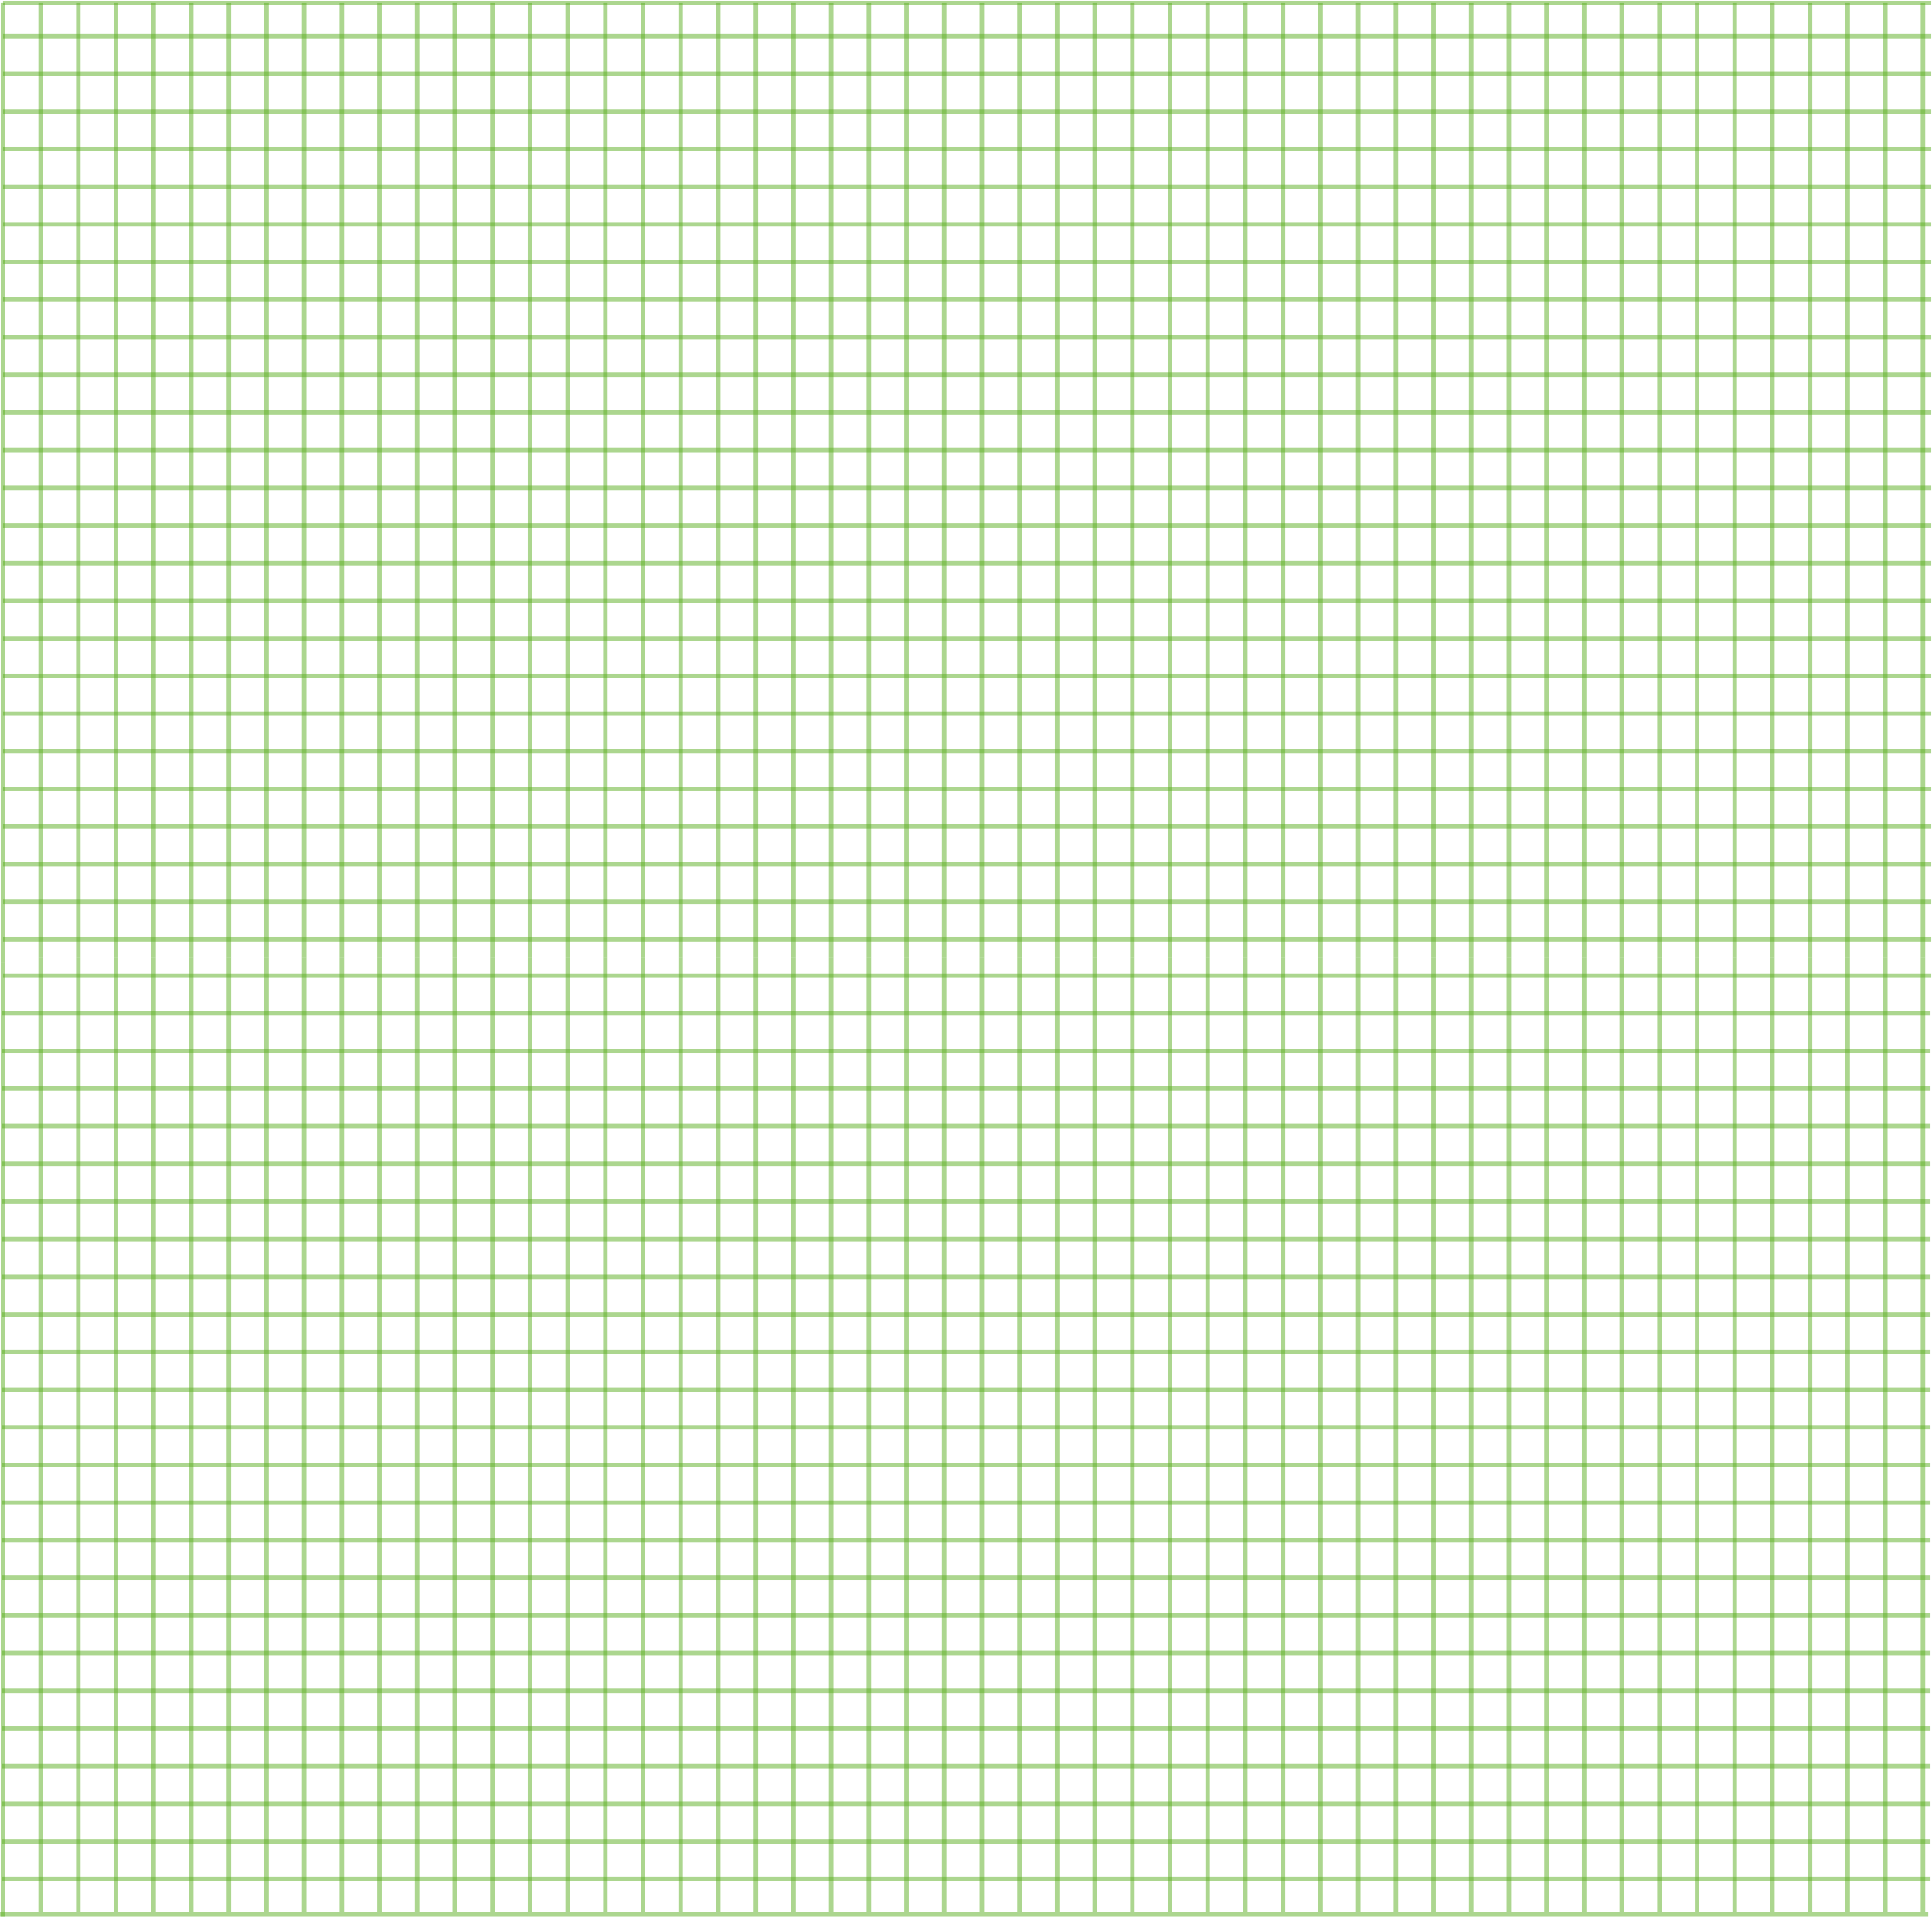 <svg width="1283" height="1273" viewBox="0 0 1283 1273" fill="none" xmlns="http://www.w3.org/2000/svg">
<path d="M1252 1270V636" stroke="#5AAF21" stroke-opacity="0.5" stroke-width="3"/>
<path d="M1202 1270V636" stroke="#5AAF21" stroke-opacity="0.5" stroke-width="3"/>
<path d="M1152 1270V636" stroke="#5AAF21" stroke-opacity="0.5" stroke-width="3"/>
<path d="M1102 1270V636" stroke="#5AAF21" stroke-opacity="0.5" stroke-width="3"/>
<path d="M1052 1270V636" stroke="#5AAF21" stroke-opacity="0.5" stroke-width="3"/>
<path d="M1002 1270L1002 636" stroke="#5AAF21" stroke-opacity="0.5" stroke-width="3"/>
<path d="M952 1270L952 636" stroke="#5AAF21" stroke-opacity="0.5" stroke-width="3"/>
<path d="M902 1270L902 636" stroke="#5AAF21" stroke-opacity="0.5" stroke-width="3"/>
<path d="M852 1270L852 636" stroke="#5AAF21" stroke-opacity="0.5" stroke-width="3"/>
<path d="M802 1270L802 636" stroke="#5AAF21" stroke-opacity="0.5" stroke-width="3"/>
<path d="M752 1270L752 636" stroke="#5AAF21" stroke-opacity="0.5" stroke-width="3"/>
<path d="M702 1270L702 636" stroke="#5AAF21" stroke-opacity="0.5" stroke-width="3"/>
<path d="M652 1270L652 636" stroke="#5AAF21" stroke-opacity="0.5" stroke-width="3"/>
<path d="M602 1270L602 636" stroke="#5AAF21" stroke-opacity="0.5" stroke-width="3"/>
<path d="M552 1270L552 636" stroke="#5AAF21" stroke-opacity="0.5" stroke-width="3"/>
<path d="M502 1270L502 636" stroke="#5AAF21" stroke-opacity="0.5" stroke-width="3"/>
<path d="M477 1270L477 636" stroke="#5AAF21" stroke-opacity="0.5" stroke-width="3"/>
<path d="M427 1270L427 636" stroke="#5AAF21" stroke-opacity="0.5" stroke-width="3"/>
<path d="M377 1270L377 636" stroke="#5AAF21" stroke-opacity="0.5" stroke-width="3"/>
<path d="M327 1270L327 636" stroke="#5AAF21" stroke-opacity="0.5" stroke-width="3"/>
<path d="M277 1270L277 636" stroke="#5AAF21" stroke-opacity="0.5" stroke-width="3"/>
<path d="M227 1270L227 636" stroke="#5AAF21" stroke-opacity="0.5" stroke-width="3"/>
<path d="M152 1270L152 636" stroke="#5AAF21" stroke-opacity="0.5" stroke-width="3"/>
<path d="M127 1270L127 636" stroke="#5AAF21" stroke-opacity="0.5" stroke-width="3"/>
<path d="M52 1270L52 636" stroke="#5AAF21" stroke-opacity="0.5" stroke-width="3"/>
<path d="M1277 1270V636" stroke="#5AAF21" stroke-opacity="0.5" stroke-width="3"/>
<path d="M1227 1270V636" stroke="#5AAF21" stroke-opacity="0.5" stroke-width="3"/>
<path d="M1177 1270V636" stroke="#5AAF21" stroke-opacity="0.5" stroke-width="3"/>
<path d="M1127 1270V636" stroke="#5AAF21" stroke-opacity="0.5" stroke-width="3"/>
<path d="M1077 1270V636" stroke="#5AAF21" stroke-opacity="0.5" stroke-width="3"/>
<path d="M1027 1270V636" stroke="#5AAF21" stroke-opacity="0.5" stroke-width="3"/>
<path d="M977 1270L977 636" stroke="#5AAF21" stroke-opacity="0.5" stroke-width="3"/>
<path d="M927 1270L927 636" stroke="#5AAF21" stroke-opacity="0.5" stroke-width="3"/>
<path d="M877 1270L877 636" stroke="#5AAF21" stroke-opacity="0.5" stroke-width="3"/>
<path d="M827 1270L827 636" stroke="#5AAF21" stroke-opacity="0.5" stroke-width="3"/>
<path d="M777 1270L777 636" stroke="#5AAF21" stroke-opacity="0.5" stroke-width="3"/>
<path d="M727 1270L727 636" stroke="#5AAF21" stroke-opacity="0.5" stroke-width="3"/>
<path d="M677 1270L677 636" stroke="#5AAF21" stroke-opacity="0.5" stroke-width="3"/>
<path d="M627 1270L627 636" stroke="#5AAF21" stroke-opacity="0.5" stroke-width="3"/>
<path d="M577 1270L577 636" stroke="#5AAF21" stroke-opacity="0.5" stroke-width="3"/>
<path d="M527 1270L527 636" stroke="#5AAF21" stroke-opacity="0.5" stroke-width="3"/>
<path d="M177 1270L177 636" stroke="#5AAF21" stroke-opacity="0.5" stroke-width="3"/>
<path d="M452 1270L452 636" stroke="#5AAF21" stroke-opacity="0.5" stroke-width="3"/>
<path d="M402 1270L402 636" stroke="#5AAF21" stroke-opacity="0.5" stroke-width="3"/>
<path d="M352 1270L352 636" stroke="#5AAF21" stroke-opacity="0.5" stroke-width="3"/>
<path d="M302 1270L302 636" stroke="#5AAF21" stroke-opacity="0.5" stroke-width="3"/>
<path d="M252 1270L252 636" stroke="#5AAF21" stroke-opacity="0.5" stroke-width="3"/>
<path d="M202 1270L202 636" stroke="#5AAF21" stroke-opacity="0.5" stroke-width="3"/>
<path d="M77 1270L77 636" stroke="#5AAF21" stroke-opacity="0.5" stroke-width="3"/>
<path d="M102 1270L102 636" stroke="#5AAF21" stroke-opacity="0.5" stroke-width="3"/>
<path d="M27 1270L27 636" stroke="#5AAF21" stroke-opacity="0.5" stroke-width="3"/>
<path d="M1282 1248L1.5 1248" stroke="#5AAF21" stroke-opacity="0.5" stroke-width="3"/>
<path d="M1280.5 1271.5L0 1271.5" stroke="#5AAF21" stroke-opacity="0.5" stroke-width="3"/>
<path d="M1282 1223L1.5 1223" stroke="#5AAF21" stroke-opacity="0.5" stroke-width="3"/>
<path d="M1282 1198L1.5 1198" stroke="#5AAF21" stroke-opacity="0.5" stroke-width="3"/>
<path d="M1282 1173L1.5 1173" stroke="#5AAF21" stroke-opacity="0.5" stroke-width="3"/>
<path d="M1282 1148L1.5 1148" stroke="#5AAF21" stroke-opacity="0.5" stroke-width="3"/>
<path d="M1282 1123L1.5 1123" stroke="#5AAF21" stroke-opacity="0.5" stroke-width="3"/>
<path d="M1282 1098L1.5 1098" stroke="#5AAF21" stroke-opacity="0.5" stroke-width="3"/>
<path d="M1282 1073L1.5 1073" stroke="#5AAF21" stroke-opacity="0.5" stroke-width="3"/>
<path d="M1282 1048L1.5 1048" stroke="#5AAF21" stroke-opacity="0.5" stroke-width="3"/>
<path d="M1282 1023L1.5 1023" stroke="#5AAF21" stroke-opacity="0.5" stroke-width="3"/>
<path d="M1282 998L1.5 998" stroke="#5AAF21" stroke-opacity="0.5" stroke-width="3"/>
<path d="M1282 973L1.5 973" stroke="#5AAF21" stroke-opacity="0.5" stroke-width="3"/>
<path d="M1282 948L1.5 948" stroke="#5AAF21" stroke-opacity="0.5" stroke-width="3"/>
<path d="M1282 923L1.5 923" stroke="#5AAF21" stroke-opacity="0.5" stroke-width="3"/>
<path d="M1282 898L1.5 898" stroke="#5AAF21" stroke-opacity="0.5" stroke-width="3"/>
<path d="M1282 873L1.5 873" stroke="#5AAF21" stroke-opacity="0.5" stroke-width="3"/>
<path d="M1282 848L1.5 848" stroke="#5AAF21" stroke-opacity="0.5" stroke-width="3"/>
<path d="M1282 823L1.5 823" stroke="#5AAF21" stroke-opacity="0.5" stroke-width="3"/>
<path d="M1282 798L1.5 798" stroke="#5AAF21" stroke-opacity="0.5" stroke-width="3"/>
<path d="M1282 773L1.5 773" stroke="#5AAF21" stroke-opacity="0.5" stroke-width="3"/>
<path d="M1282 748L1.5 748" stroke="#5AAF21" stroke-opacity="0.5" stroke-width="3"/>
<path d="M1282 723L1.5 723" stroke="#5AAF21" stroke-opacity="0.5" stroke-width="3"/>
<path d="M1282 698L1.5 698" stroke="#5AAF21" stroke-opacity="0.5" stroke-width="3"/>
<path d="M1282 673L1.5 673" stroke="#5AAF21" stroke-opacity="0.5" stroke-width="3"/>
<path d="M1282.5 648L2 648" stroke="#5AAF21" stroke-opacity="0.5" stroke-width="3"/>
<path d="M27 2V636" stroke="#5AAF21" stroke-opacity="0.5" stroke-width="3"/>
<path d="M2 2V639" stroke="#5AAF21" stroke-opacity="0.5" stroke-width="3"/>
<path d="M77 2V636" stroke="#5AAF21" stroke-opacity="0.5" stroke-width="3"/>
<path d="M127 2V636" stroke="#5AAF21" stroke-opacity="0.5" stroke-width="3"/>
<path d="M177 2V636" stroke="#5AAF21" stroke-opacity="0.5" stroke-width="3"/>
<path d="M227 2V636" stroke="#5AAF21" stroke-opacity="0.5" stroke-width="3"/>
<path d="M277 2V636" stroke="#5AAF21" stroke-opacity="0.5" stroke-width="3"/>
<path d="M327 2V636" stroke="#5AAF21" stroke-opacity="0.5" stroke-width="3"/>
<path d="M377 2V636" stroke="#5AAF21" stroke-opacity="0.5" stroke-width="3"/>
<path d="M427 2V636" stroke="#5AAF21" stroke-opacity="0.5" stroke-width="3"/>
<path d="M477 2V636" stroke="#5AAF21" stroke-opacity="0.5" stroke-width="3"/>
<path d="M527 2V636" stroke="#5AAF21" stroke-opacity="0.5" stroke-width="3"/>
<path d="M577 2V636" stroke="#5AAF21" stroke-opacity="0.5" stroke-width="3"/>
<path d="M627 2V636" stroke="#5AAF21" stroke-opacity="0.5" stroke-width="3"/>
<path d="M677 2V636" stroke="#5AAF21" stroke-opacity="0.5" stroke-width="3"/>
<path d="M727 2V636" stroke="#5AAF21" stroke-opacity="0.5" stroke-width="3"/>
<path d="M777 2V636" stroke="#5AAF21" stroke-opacity="0.5" stroke-width="3"/>
<path d="M802 2V636" stroke="#5AAF21" stroke-opacity="0.5" stroke-width="3"/>
<path d="M852 2V636" stroke="#5AAF21" stroke-opacity="0.5" stroke-width="3"/>
<path d="M902 2V636" stroke="#5AAF21" stroke-opacity="0.5" stroke-width="3"/>
<path d="M952 2V636" stroke="#5AAF21" stroke-opacity="0.5" stroke-width="3"/>
<path d="M1002 2V636" stroke="#5AAF21" stroke-opacity="0.5" stroke-width="3"/>
<path d="M1052 2V636" stroke="#5AAF21" stroke-opacity="0.5" stroke-width="3"/>
<path d="M1127 2V636" stroke="#5AAF21" stroke-opacity="0.5" stroke-width="3"/>
<path d="M1152 2V636" stroke="#5AAF21" stroke-opacity="0.5" stroke-width="3"/>
<path d="M1227 2V636" stroke="#5AAF21" stroke-opacity="0.5" stroke-width="3"/>
<path d="M1277 2V636" stroke="#5AAF21" stroke-opacity="0.5" stroke-width="3"/>
<path d="M52 2V636" stroke="#5AAF21" stroke-opacity="0.5" stroke-width="3"/>
<path d="M102 2V636" stroke="#5AAF21" stroke-opacity="0.5" stroke-width="3"/>
<path d="M152 2V636" stroke="#5AAF21" stroke-opacity="0.5" stroke-width="3"/>
<path d="M202 2V636" stroke="#5AAF21" stroke-opacity="0.5" stroke-width="3"/>
<path d="M252 2V636" stroke="#5AAF21" stroke-opacity="0.5" stroke-width="3"/>
<path d="M302 2V636" stroke="#5AAF21" stroke-opacity="0.5" stroke-width="3"/>
<path d="M352 2V636" stroke="#5AAF21" stroke-opacity="0.5" stroke-width="3"/>
<path d="M402 2V636" stroke="#5AAF21" stroke-opacity="0.5" stroke-width="3"/>
<path d="M452 2V636" stroke="#5AAF21" stroke-opacity="0.5" stroke-width="3"/>
<path d="M502 2V636" stroke="#5AAF21" stroke-opacity="0.5" stroke-width="3"/>
<path d="M552 2V636" stroke="#5AAF21" stroke-opacity="0.5" stroke-width="3"/>
<path d="M602 2V636" stroke="#5AAF21" stroke-opacity="0.5" stroke-width="3"/>
<path d="M652 2V636" stroke="#5AAF21" stroke-opacity="0.5" stroke-width="3"/>
<path d="M702 2V636" stroke="#5AAF21" stroke-opacity="0.5" stroke-width="3"/>
<path d="M752 2V636" stroke="#5AAF21" stroke-opacity="0.5" stroke-width="3"/>
<path d="M1102 2V636" stroke="#5AAF21" stroke-opacity="0.5" stroke-width="3"/>
<path d="M827 2V636" stroke="#5AAF21" stroke-opacity="0.5" stroke-width="3"/>
<path d="M877 2V636" stroke="#5AAF21" stroke-opacity="0.5" stroke-width="3"/>
<path d="M927 2V636" stroke="#5AAF21" stroke-opacity="0.5" stroke-width="3"/>
<path d="M977 2V636" stroke="#5AAF21" stroke-opacity="0.5" stroke-width="3"/>
<path d="M1027 2V636" stroke="#5AAF21" stroke-opacity="0.5" stroke-width="3"/>
<path d="M1077 2V636" stroke="#5AAF21" stroke-opacity="0.5" stroke-width="3"/>
<path d="M1202 2V636" stroke="#5AAF21" stroke-opacity="0.5" stroke-width="3"/>
<path d="M1177 2V636" stroke="#5AAF21" stroke-opacity="0.5" stroke-width="3"/>
<path d="M1252 2V636" stroke="#5AAF21" stroke-opacity="0.5" stroke-width="3"/>
<path d="M2 24H1282.5" stroke="#5AAF21" stroke-opacity="0.5" stroke-width="3"/>
<path d="M2 2H1282.5" stroke="#5AAF21" stroke-opacity="0.5" stroke-width="3"/>
<path d="M2 49H1282.5" stroke="#5AAF21" stroke-opacity="0.5" stroke-width="3"/>
<path d="M2 74H1282.5" stroke="#5AAF21" stroke-opacity="0.5" stroke-width="3"/>
<path d="M2 99H1282.5" stroke="#5AAF21" stroke-opacity="0.5" stroke-width="3"/>
<path d="M2 124H1282.5" stroke="#5AAF21" stroke-opacity="0.5" stroke-width="3"/>
<path d="M2 149H1282.5" stroke="#5AAF21" stroke-opacity="0.5" stroke-width="3"/>
<path d="M2 174H1282.5" stroke="#5AAF21" stroke-opacity="0.5" stroke-width="3"/>
<path d="M2 199H1282.5" stroke="#5AAF21" stroke-opacity="0.5" stroke-width="3"/>
<path d="M2 224H1282.5" stroke="#5AAF21" stroke-opacity="0.5" stroke-width="3"/>
<path d="M2 249H1282.5" stroke="#5AAF21" stroke-opacity="0.5" stroke-width="3"/>
<path d="M2 274H1282.5" stroke="#5AAF21" stroke-opacity="0.5" stroke-width="3"/>
<path d="M2 299H1282.5" stroke="#5AAF21" stroke-opacity="0.5" stroke-width="3"/>
<path d="M2 324H1282.5" stroke="#5AAF21" stroke-opacity="0.5" stroke-width="3"/>
<path d="M2 349H1282.5" stroke="#5AAF21" stroke-opacity="0.5" stroke-width="3"/>
<path d="M2 374H1282.5" stroke="#5AAF21" stroke-opacity="0.5" stroke-width="3"/>
<path d="M2 399H1282.5" stroke="#5AAF21" stroke-opacity="0.5" stroke-width="3"/>
<path d="M2 424H1282.5" stroke="#5AAF21" stroke-opacity="0.5" stroke-width="3"/>
<path d="M2 449H1282.5" stroke="#5AAF21" stroke-opacity="0.5" stroke-width="3"/>
<path d="M2 474H1282.5" stroke="#5AAF21" stroke-opacity="0.5" stroke-width="3"/>
<path d="M2 499H1282.5" stroke="#5AAF21" stroke-opacity="0.5" stroke-width="3"/>
<path d="M2 524H1282.5" stroke="#5AAF21" stroke-opacity="0.5" stroke-width="3"/>
<path d="M2 549H1282.5" stroke="#5AAF21" stroke-opacity="0.5" stroke-width="3"/>
<path d="M2 574H1282.5" stroke="#5AAF21" stroke-opacity="0.5" stroke-width="3"/>
<path d="M2 599H1282.5" stroke="#5AAF21" stroke-opacity="0.5" stroke-width="3"/>
<path d="M2 624H1282.5" stroke="#5AAF21" stroke-opacity="0.5" stroke-width="3"/>
<path d="M2 1273L2 639" stroke="#5AAF21" stroke-opacity="0.5" stroke-width="3"/>
</svg>
